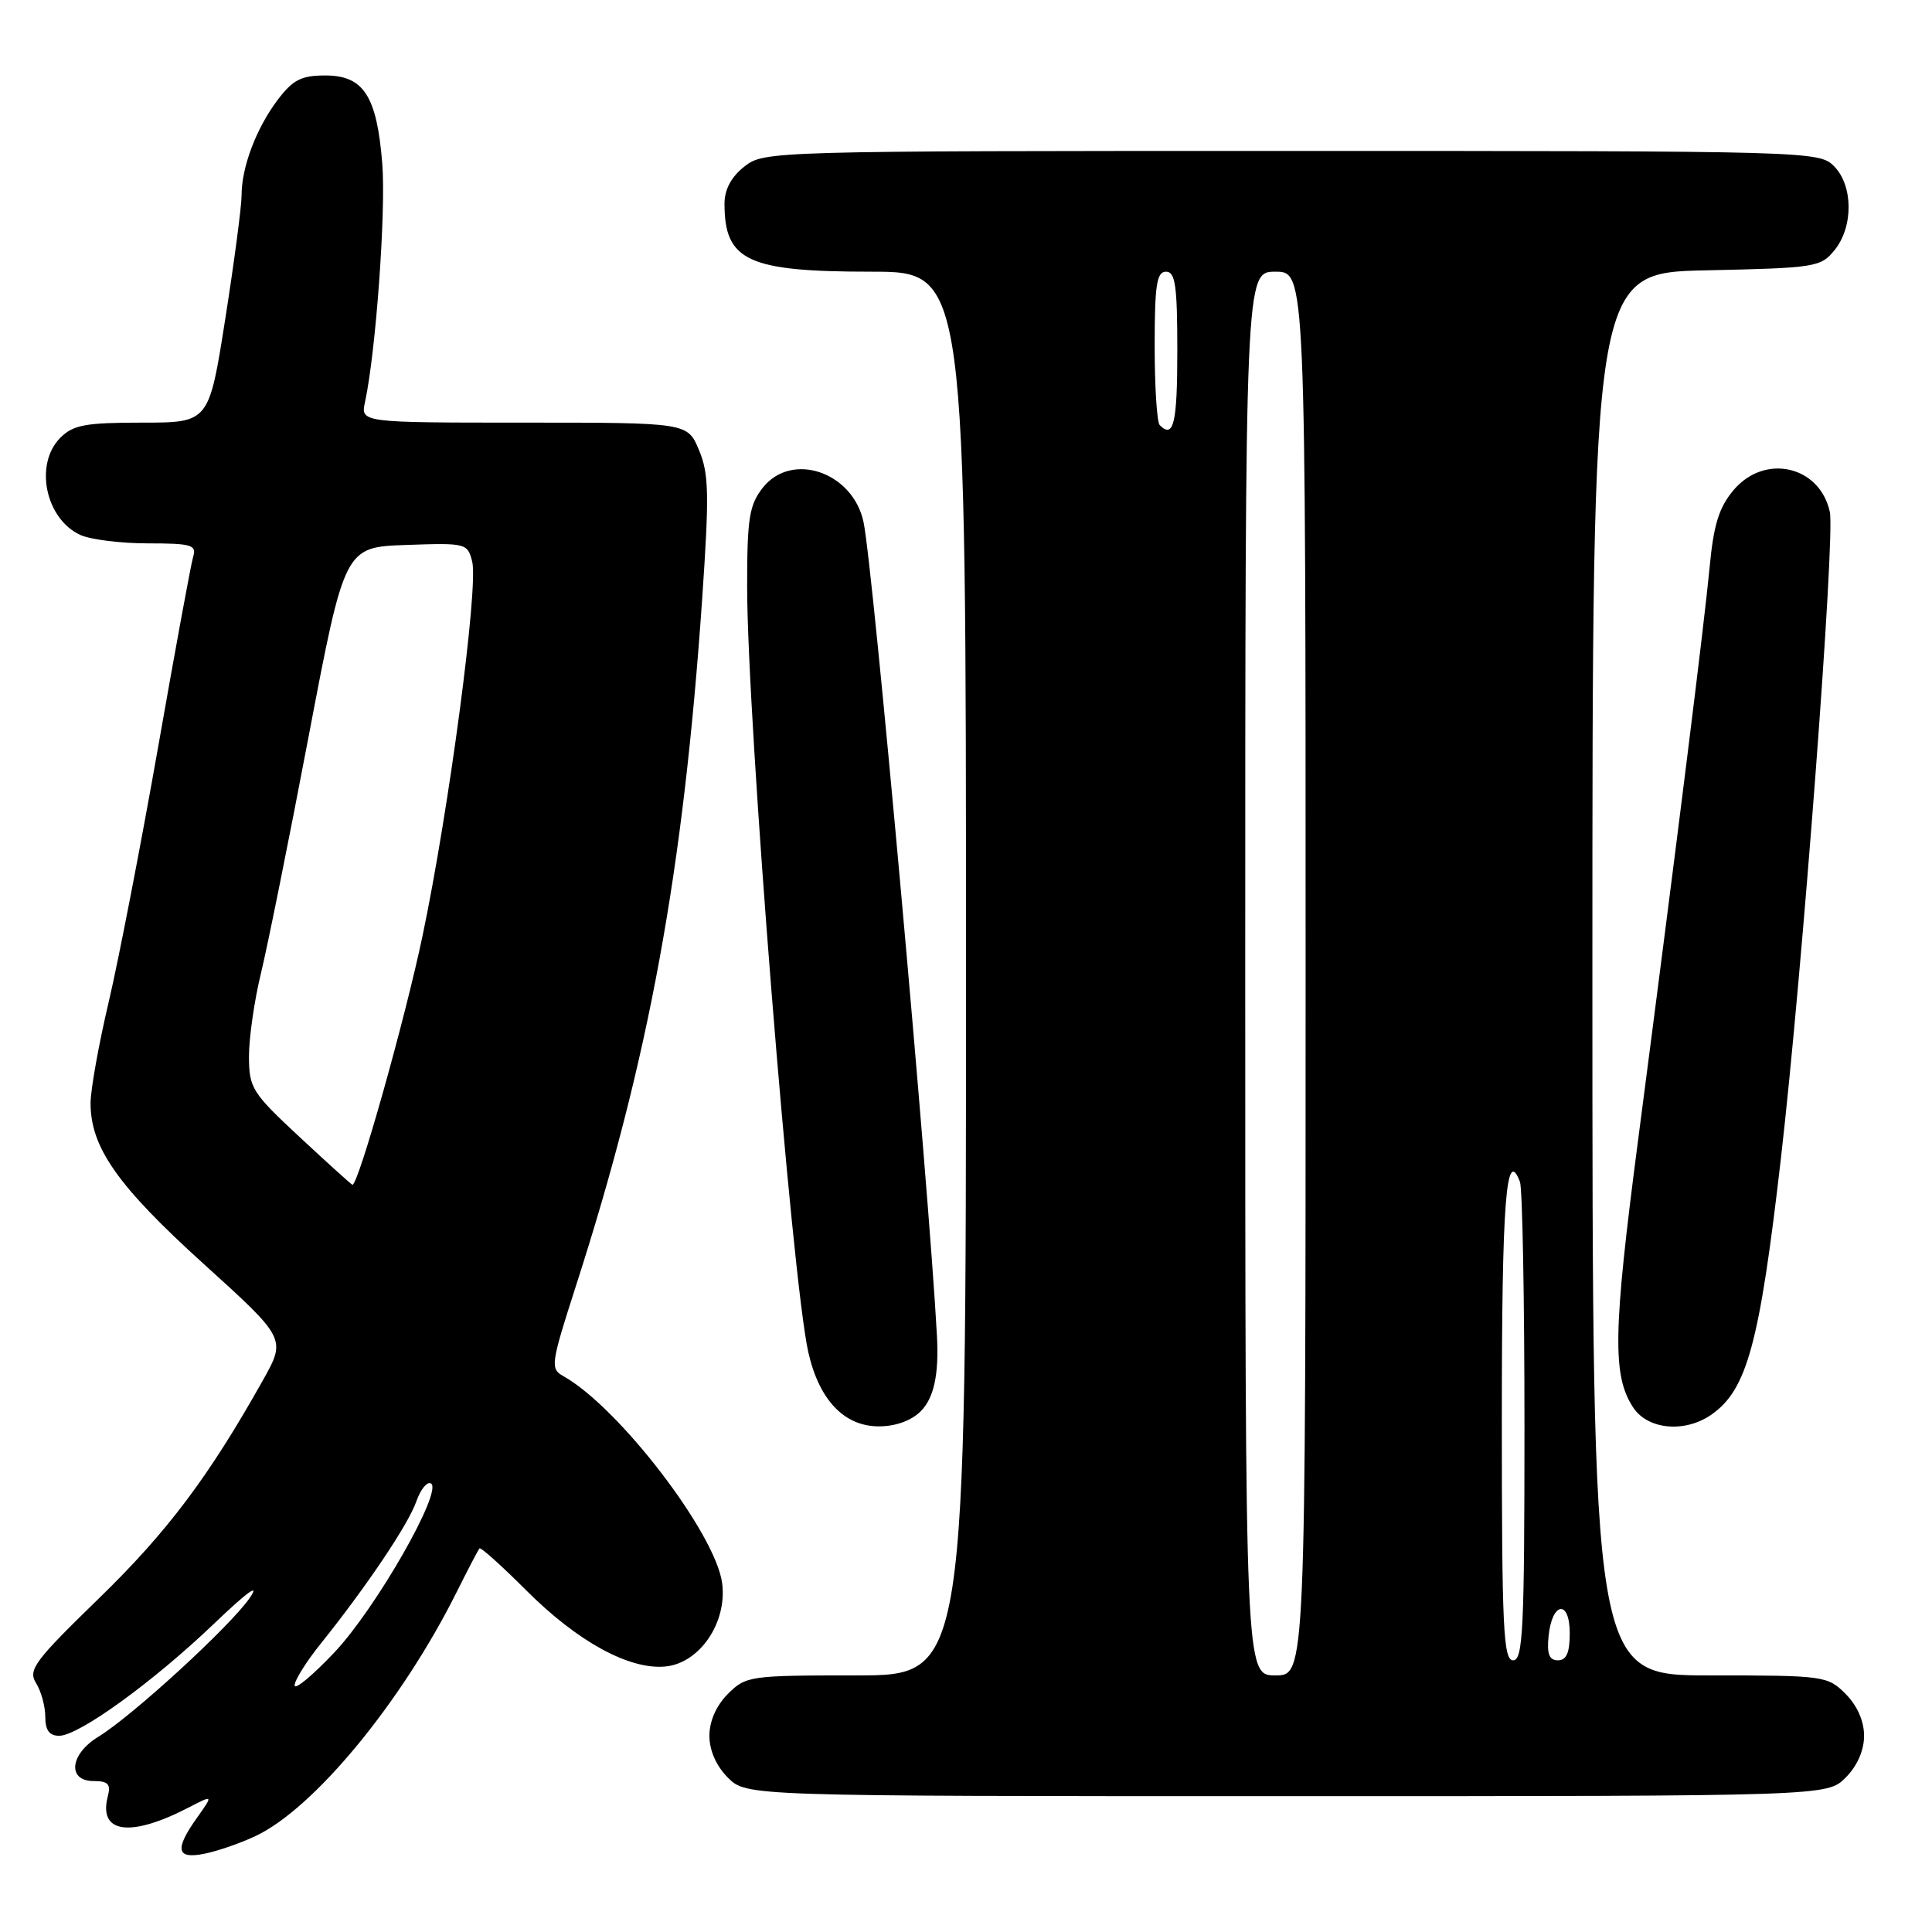<?xml version="1.0" encoding="UTF-8" standalone="no"?>
<!DOCTYPE svg PUBLIC "-//W3C//DTD SVG 1.1//EN" "http://www.w3.org/Graphics/SVG/1.1/DTD/svg11.dtd" >
<svg xmlns="http://www.w3.org/2000/svg" xmlns:xlink="http://www.w3.org/1999/xlink" version="1.1" viewBox="0 0 256 256">
 <g >
 <path fill="currentColor"
d=" M 33.83 243.30 C 41.58 239.67 53.18 225.61 60.49 211.00 C 62.00 207.97 63.37 205.35 63.54 205.17 C 63.70 204.98 66.49 207.49 69.74 210.74 C 76.53 217.53 83.39 221.28 88.17 220.82 C 92.71 220.38 96.37 215.01 95.69 209.78 C 94.82 203.19 81.99 186.45 74.64 182.34 C 72.89 181.36 72.98 180.76 76.31 170.40 C 85.99 140.36 90.53 115.63 93.04 79.38 C 93.99 65.50 93.94 62.78 92.62 59.64 C 91.10 56.00 91.10 56.00 69.43 56.00 C 47.77 56.00 47.77 56.00 48.37 53.25 C 49.80 46.65 51.16 27.93 50.65 21.65 C 49.93 12.70 48.18 10.00 43.10 10.00 C 39.91 10.00 38.81 10.57 36.78 13.25 C 33.95 17.01 32.00 22.17 32.01 25.90 C 32.01 27.33 31.04 34.69 29.85 42.25 C 27.69 56.00 27.69 56.00 18.84 56.00 C 11.33 56.00 9.70 56.30 8.00 58.00 C 4.51 61.49 6.01 68.77 10.66 70.89 C 12.00 71.50 16.03 72.00 19.61 72.00 C 25.36 72.00 26.07 72.21 25.60 73.75 C 25.31 74.71 23.22 86.07 20.95 99.00 C 18.67 111.93 15.73 127.11 14.41 132.74 C 13.08 138.37 12.00 144.42 12.00 146.18 C 12.00 152.04 15.59 157.15 26.95 167.44 C 37.93 177.38 37.93 177.38 34.81 182.94 C 27.66 195.68 22.15 203.01 13.12 211.78 C 4.54 220.12 3.69 221.27 4.78 223.02 C 5.45 224.09 6.00 226.10 6.00 227.49 C 6.00 229.26 6.54 230.00 7.84 230.00 C 10.44 230.00 20.30 222.86 28.40 215.11 C 32.78 210.92 34.50 209.68 33.10 211.72 C 30.57 215.43 17.51 227.40 13.03 230.13 C 9.25 232.43 8.87 236.00 12.41 236.00 C 14.32 236.00 14.71 236.41 14.29 238.01 C 13.00 242.92 17.22 243.52 24.95 239.53 C 28.27 237.81 28.27 237.81 26.14 240.81 C 23.10 245.07 23.36 246.38 27.08 245.63 C 28.77 245.30 31.81 244.25 33.83 243.30 Z  M 244.55 235.55 C 246.09 234.00 247.00 231.95 247.00 230.00 C 247.00 228.05 246.09 226.00 244.55 224.45 C 242.15 222.06 241.72 222.00 226.55 222.00 C 211.00 222.00 211.00 222.00 211.00 129.07 C 211.00 36.14 211.00 36.14 226.09 35.82 C 240.56 35.51 241.26 35.40 243.09 33.14 C 245.61 30.03 245.56 24.56 243.00 22.00 C 241.04 20.04 239.67 20.00 171.13 20.00 C 101.97 20.00 101.24 20.02 98.63 22.07 C 96.89 23.44 96.00 25.11 96.00 26.99 C 96.00 34.57 99.08 36.00 115.45 36.00 C 128.00 36.00 128.00 36.00 128.00 129.00 C 128.00 222.00 128.00 222.00 113.45 222.00 C 99.34 222.00 98.84 222.07 96.45 224.45 C 94.91 226.00 94.00 228.05 94.00 230.00 C 94.00 231.95 94.91 234.00 96.45 235.55 C 98.91 238.00 98.91 238.00 170.50 238.00 C 242.09 238.00 242.09 238.00 244.55 235.55 Z  M 122.00 187.00 C 123.75 185.25 124.43 182.12 124.15 177.00 C 123.06 156.86 115.68 75.05 114.42 69.16 C 113.00 62.53 104.89 59.78 101.07 64.63 C 99.28 66.92 99.00 68.66 99.00 77.70 C 99.00 95.40 104.92 169.54 107.11 179.20 C 108.54 185.51 111.87 189.00 116.45 189.00 C 118.67 189.00 120.75 188.25 122.00 187.00 Z  M 226.78 187.44 C 231.50 184.13 233.15 178.05 235.98 153.50 C 238.82 128.82 243.19 71.12 242.46 67.82 C 241.12 61.70 233.82 60.05 229.70 64.95 C 227.77 67.24 227.06 69.53 226.53 75.20 C 225.81 82.74 222.44 109.78 217.00 151.50 C 213.74 176.49 213.64 182.28 216.40 186.49 C 218.34 189.45 223.26 189.90 226.78 187.44 Z  M 39.04 223.33 C 39.02 222.68 40.56 220.21 42.47 217.83 C 48.56 210.24 54.10 202.00 55.16 198.96 C 55.73 197.33 56.61 196.26 57.11 196.57 C 58.71 197.56 49.82 213.10 44.34 218.92 C 41.44 221.99 39.06 223.97 39.04 223.33 Z  M 39.75 150.71 C 33.37 144.77 33.00 144.18 32.99 139.96 C 32.99 137.51 33.70 132.57 34.57 129.00 C 35.44 125.42 38.30 111.25 40.91 97.50 C 45.67 72.50 45.67 72.50 53.81 72.21 C 61.75 71.93 61.96 71.98 62.57 74.42 C 63.41 77.77 59.50 107.27 55.99 124.00 C 53.67 135.06 47.49 157.02 46.70 156.99 C 46.59 156.99 43.46 154.16 39.75 150.71 Z  M 165.00 129.00 C 165.00 36.00 165.00 36.00 169.00 36.00 C 173.00 36.00 173.00 36.00 173.00 129.00 C 173.00 222.00 173.00 222.00 169.00 222.00 C 165.00 222.00 165.00 222.00 165.00 129.00 Z  M 199.00 188.06 C 199.00 159.22 199.56 151.81 201.40 156.59 C 201.73 157.45 202.00 172.08 202.00 189.08 C 202.00 215.90 201.80 220.00 200.50 220.00 C 199.20 220.00 199.00 215.78 199.00 188.06 Z  M 205.19 216.83 C 205.64 212.24 208.00 211.90 208.00 216.42 C 208.00 219.00 207.56 220.00 206.44 220.00 C 205.28 220.00 204.96 219.17 205.19 216.83 Z  M 153.67 56.33 C 153.30 55.97 153.00 51.24 153.00 45.83 C 153.00 37.76 153.27 36.00 154.50 36.00 C 155.74 36.00 156.00 37.83 156.00 46.50 C 156.00 56.11 155.51 58.18 153.67 56.33 Z "/>
</g>
</svg>